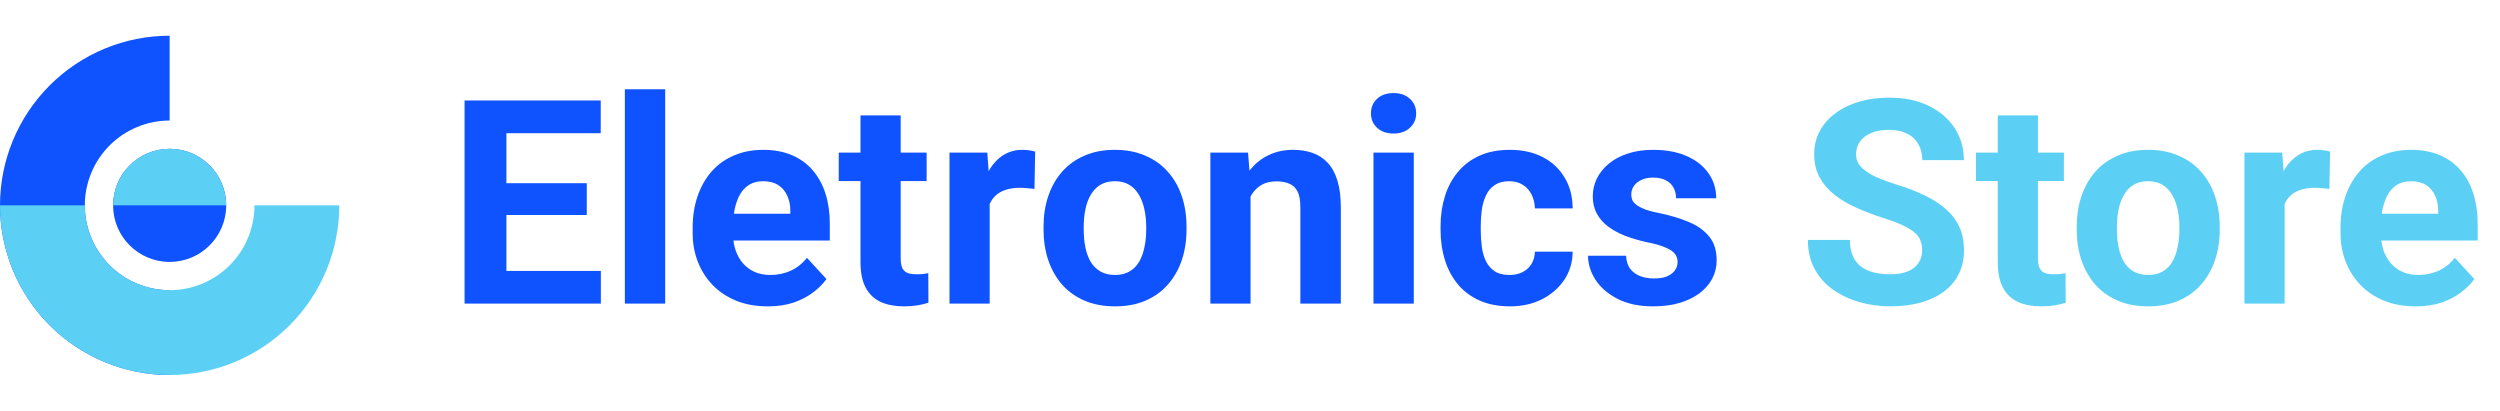<svg width="140" height="23" viewBox="0 0 140 23" fill="none" xmlns="http://www.w3.org/2000/svg">
<path d="M9.5 2C8.252 2 7.017 2.246 5.864 2.723C4.712 3.201 3.665 3.9 2.782 4.782C1.9 5.665 1.201 6.712 0.723 7.864C0.246 9.017 0 10.252 0 11.5C0 12.748 0.246 13.983 0.723 15.136C1.201 16.288 1.9 17.335 2.782 18.218C3.665 19.1 4.712 19.799 5.864 20.277C7.017 20.754 8.252 21 9.5 21V16.25C8.876 16.25 8.259 16.127 7.682 15.888C7.106 15.65 6.582 15.3 6.141 14.859C5.7 14.418 5.35 13.894 5.112 13.318C4.873 12.742 4.75 12.124 4.75 11.5C4.75 10.876 4.873 10.258 5.112 9.682C5.35 9.106 5.7 8.582 6.141 8.141C6.582 7.7 7.106 7.35 7.682 7.112C8.259 6.873 8.876 6.75 9.5 6.75V2Z" fill="#0F52FF"/>
<path d="M9.5 14.667C11.249 14.667 12.667 13.249 12.667 11.5C12.667 9.751 11.249 8.333 9.5 8.333C7.751 8.333 6.333 9.751 6.333 11.5C6.333 13.249 7.751 14.667 9.5 14.667Z" fill="#0F52FF"/>
<path d="M0 11.5C0 12.748 0.246 13.983 0.723 15.136C1.201 16.288 1.9 17.335 2.782 18.218C3.665 19.1 4.712 19.799 5.864 20.277C7.017 20.754 8.252 21 9.5 21C10.748 21 11.983 20.754 13.136 20.277C14.288 19.799 15.335 19.1 16.218 18.218C17.1 17.335 17.799 16.288 18.277 15.136C18.754 13.983 19 12.748 19 11.5H14.25C14.25 12.124 14.127 12.742 13.888 13.318C13.65 13.894 13.3 14.418 12.859 14.859C12.418 15.3 11.894 15.65 11.318 15.888C10.742 16.127 10.124 16.25 9.5 16.25C8.876 16.25 8.259 16.127 7.682 15.888C7.106 15.65 6.582 15.3 6.141 14.859C5.7 14.418 5.35 13.894 5.112 13.318C4.873 12.742 4.75 12.124 4.75 11.5H0Z" fill="#5BD0F4"/>
<path d="M12.667 11.5C12.667 10.66 12.333 9.855 11.739 9.261C11.145 8.667 10.34 8.333 9.5 8.333C8.66 8.333 7.855 8.667 7.261 9.261C6.667 9.855 6.333 10.66 6.333 11.5H9.5H12.667Z" fill="#5BD0F4"/>
<path d="M33.648 15.172V17H27.594V15.172H33.648ZM28.359 5.625V17H26.016V5.625H28.359ZM32.859 10.258V12.039H27.594V10.258H32.859ZM33.641 5.625V7.461H27.594V5.625H33.641ZM37.25 5V17H34.992V5H37.25ZM43 17.156C42.344 17.156 41.755 17.052 41.234 16.844C40.714 16.63 40.271 16.336 39.906 15.961C39.547 15.586 39.271 15.151 39.078 14.656C38.885 14.156 38.789 13.625 38.789 13.062V12.75C38.789 12.109 38.88 11.523 39.062 10.992C39.245 10.461 39.505 10 39.844 9.609C40.188 9.219 40.604 8.919 41.094 8.711C41.583 8.497 42.135 8.391 42.75 8.391C43.349 8.391 43.88 8.49 44.344 8.688C44.807 8.885 45.195 9.167 45.508 9.531C45.825 9.896 46.065 10.333 46.227 10.844C46.388 11.349 46.469 11.912 46.469 12.531V13.469H39.75V11.969H44.258V11.797C44.258 11.484 44.2 11.206 44.086 10.961C43.977 10.711 43.81 10.513 43.586 10.367C43.362 10.221 43.075 10.148 42.727 10.148C42.43 10.148 42.175 10.213 41.961 10.344C41.747 10.474 41.573 10.656 41.438 10.891C41.307 11.125 41.208 11.401 41.141 11.719C41.078 12.031 41.047 12.375 41.047 12.75V13.062C41.047 13.401 41.094 13.713 41.188 14C41.286 14.287 41.425 14.534 41.602 14.742C41.784 14.95 42.003 15.112 42.258 15.227C42.518 15.341 42.812 15.398 43.141 15.398C43.547 15.398 43.925 15.32 44.273 15.164C44.628 15.003 44.932 14.76 45.188 14.438L46.281 15.625C46.104 15.88 45.862 16.125 45.555 16.359C45.253 16.594 44.888 16.787 44.461 16.938C44.034 17.083 43.547 17.156 43 17.156ZM51.891 8.547V10.141H46.969V8.547H51.891ZM48.188 6.461H50.438V14.453C50.438 14.698 50.469 14.885 50.531 15.016C50.599 15.146 50.698 15.237 50.828 15.289C50.958 15.336 51.122 15.359 51.32 15.359C51.461 15.359 51.586 15.354 51.695 15.344C51.81 15.328 51.906 15.312 51.984 15.297L51.992 16.953C51.8 17.016 51.591 17.065 51.367 17.102C51.143 17.138 50.896 17.156 50.625 17.156C50.13 17.156 49.698 17.076 49.328 16.914C48.964 16.747 48.682 16.482 48.484 16.117C48.286 15.753 48.188 15.273 48.188 14.68V6.461ZM55.422 10.391V17H53.172V8.547H55.289L55.422 10.391ZM57.969 8.492L57.93 10.578C57.82 10.562 57.688 10.55 57.531 10.539C57.38 10.523 57.242 10.516 57.117 10.516C56.8 10.516 56.523 10.557 56.289 10.641C56.06 10.719 55.867 10.836 55.711 10.992C55.56 11.148 55.445 11.338 55.367 11.562C55.294 11.787 55.253 12.042 55.242 12.328L54.789 12.188C54.789 11.641 54.844 11.138 54.953 10.68C55.062 10.216 55.221 9.812 55.43 9.469C55.643 9.125 55.904 8.859 56.211 8.672C56.518 8.484 56.87 8.391 57.266 8.391C57.391 8.391 57.518 8.401 57.648 8.422C57.779 8.438 57.885 8.461 57.969 8.492ZM58.438 12.859V12.695C58.438 12.075 58.526 11.505 58.703 10.984C58.88 10.458 59.138 10.003 59.477 9.617C59.815 9.232 60.232 8.932 60.727 8.719C61.221 8.5 61.789 8.391 62.43 8.391C63.07 8.391 63.641 8.5 64.141 8.719C64.641 8.932 65.06 9.232 65.398 9.617C65.742 10.003 66.003 10.458 66.18 10.984C66.357 11.505 66.445 12.075 66.445 12.695V12.859C66.445 13.474 66.357 14.044 66.18 14.57C66.003 15.091 65.742 15.547 65.398 15.938C65.06 16.323 64.643 16.622 64.148 16.836C63.654 17.049 63.086 17.156 62.445 17.156C61.805 17.156 61.234 17.049 60.734 16.836C60.24 16.622 59.82 16.323 59.477 15.938C59.138 15.547 58.88 15.091 58.703 14.57C58.526 14.044 58.438 13.474 58.438 12.859ZM60.688 12.695V12.859C60.688 13.213 60.719 13.544 60.781 13.852C60.844 14.159 60.943 14.43 61.078 14.664C61.219 14.893 61.401 15.073 61.625 15.203C61.849 15.333 62.122 15.398 62.445 15.398C62.758 15.398 63.026 15.333 63.25 15.203C63.474 15.073 63.654 14.893 63.789 14.664C63.925 14.43 64.023 14.159 64.086 13.852C64.154 13.544 64.188 13.213 64.188 12.859V12.695C64.188 12.352 64.154 12.029 64.086 11.727C64.023 11.419 63.922 11.148 63.781 10.914C63.646 10.675 63.466 10.487 63.242 10.352C63.018 10.216 62.747 10.148 62.43 10.148C62.112 10.148 61.841 10.216 61.617 10.352C61.398 10.487 61.219 10.675 61.078 10.914C60.943 11.148 60.844 11.419 60.781 11.727C60.719 12.029 60.688 12.352 60.688 12.695ZM70.031 10.352V17H67.781V8.547H69.891L70.031 10.352ZM69.703 12.477H69.094C69.094 11.852 69.174 11.289 69.336 10.789C69.497 10.284 69.724 9.854 70.016 9.5C70.307 9.141 70.654 8.867 71.055 8.68C71.461 8.487 71.914 8.391 72.414 8.391C72.81 8.391 73.172 8.448 73.5 8.562C73.828 8.677 74.109 8.859 74.344 9.109C74.583 9.359 74.766 9.69 74.891 10.102C75.021 10.513 75.086 11.016 75.086 11.609V17H72.82V11.602C72.82 11.227 72.768 10.935 72.664 10.727C72.56 10.518 72.406 10.372 72.203 10.289C72.005 10.2 71.76 10.156 71.469 10.156C71.167 10.156 70.904 10.216 70.68 10.336C70.461 10.456 70.279 10.622 70.133 10.836C69.992 11.044 69.885 11.289 69.812 11.57C69.74 11.852 69.703 12.154 69.703 12.477ZM79.172 8.547V17H76.914V8.547H79.172ZM76.773 6.344C76.773 6.016 76.888 5.745 77.117 5.531C77.346 5.318 77.654 5.211 78.039 5.211C78.419 5.211 78.724 5.318 78.953 5.531C79.188 5.745 79.305 6.016 79.305 6.344C79.305 6.672 79.188 6.943 78.953 7.156C78.724 7.37 78.419 7.477 78.039 7.477C77.654 7.477 77.346 7.37 77.117 7.156C76.888 6.943 76.773 6.672 76.773 6.344ZM84.523 15.398C84.799 15.398 85.044 15.346 85.258 15.242C85.471 15.133 85.638 14.982 85.758 14.789C85.883 14.591 85.948 14.359 85.953 14.094H88.07C88.065 14.688 87.906 15.216 87.594 15.68C87.281 16.138 86.862 16.5 86.336 16.766C85.81 17.026 85.221 17.156 84.57 17.156C83.914 17.156 83.341 17.047 82.852 16.828C82.367 16.609 81.963 16.307 81.641 15.922C81.318 15.531 81.076 15.078 80.914 14.562C80.753 14.042 80.672 13.484 80.672 12.891V12.664C80.672 12.065 80.753 11.508 80.914 10.992C81.076 10.471 81.318 10.018 81.641 9.633C81.963 9.242 82.367 8.938 82.852 8.719C83.336 8.5 83.904 8.391 84.555 8.391C85.247 8.391 85.854 8.523 86.375 8.789C86.901 9.055 87.312 9.435 87.609 9.93C87.912 10.419 88.065 11 88.07 11.672H85.953C85.948 11.391 85.888 11.135 85.773 10.906C85.664 10.677 85.503 10.495 85.289 10.359C85.081 10.219 84.823 10.148 84.516 10.148C84.188 10.148 83.919 10.219 83.711 10.359C83.503 10.495 83.341 10.682 83.227 10.922C83.112 11.156 83.031 11.425 82.984 11.727C82.943 12.023 82.922 12.336 82.922 12.664V12.891C82.922 13.219 82.943 13.534 82.984 13.836C83.026 14.138 83.104 14.406 83.219 14.641C83.338 14.875 83.503 15.06 83.711 15.195C83.919 15.331 84.19 15.398 84.523 15.398ZM93.945 14.664C93.945 14.503 93.898 14.357 93.805 14.227C93.711 14.096 93.537 13.977 93.281 13.867C93.031 13.753 92.669 13.648 92.195 13.555C91.768 13.461 91.37 13.344 91 13.203C90.635 13.057 90.318 12.883 90.047 12.68C89.781 12.477 89.573 12.237 89.422 11.961C89.271 11.68 89.195 11.359 89.195 11C89.195 10.646 89.271 10.312 89.422 10C89.578 9.688 89.799 9.411 90.086 9.172C90.378 8.927 90.732 8.737 91.148 8.602C91.57 8.461 92.044 8.391 92.57 8.391C93.305 8.391 93.935 8.508 94.461 8.742C94.992 8.977 95.398 9.299 95.68 9.711C95.966 10.117 96.109 10.581 96.109 11.102H93.859C93.859 10.883 93.812 10.688 93.719 10.516C93.63 10.338 93.49 10.2 93.297 10.102C93.109 9.997 92.865 9.945 92.562 9.945C92.312 9.945 92.096 9.99 91.914 10.078C91.732 10.162 91.591 10.276 91.492 10.422C91.398 10.562 91.352 10.719 91.352 10.891C91.352 11.021 91.378 11.138 91.43 11.242C91.487 11.341 91.578 11.432 91.703 11.516C91.828 11.599 91.99 11.677 92.188 11.75C92.391 11.818 92.641 11.88 92.938 11.938C93.547 12.062 94.091 12.227 94.57 12.43C95.049 12.628 95.43 12.898 95.711 13.242C95.992 13.581 96.133 14.026 96.133 14.578C96.133 14.953 96.049 15.297 95.883 15.609C95.716 15.922 95.477 16.195 95.164 16.43C94.852 16.659 94.477 16.838 94.039 16.969C93.607 17.094 93.12 17.156 92.578 17.156C91.792 17.156 91.125 17.016 90.578 16.734C90.037 16.453 89.625 16.096 89.344 15.664C89.068 15.227 88.93 14.779 88.93 14.32H91.062C91.073 14.628 91.151 14.875 91.297 15.062C91.448 15.25 91.638 15.385 91.867 15.469C92.102 15.552 92.354 15.594 92.625 15.594C92.917 15.594 93.159 15.555 93.352 15.477C93.544 15.393 93.69 15.284 93.789 15.148C93.893 15.008 93.945 14.846 93.945 14.664Z" fill="#0F52FF"/>
<path d="M107.641 14.023C107.641 13.82 107.609 13.638 107.547 13.477C107.49 13.31 107.38 13.159 107.219 13.023C107.057 12.883 106.831 12.745 106.539 12.609C106.247 12.474 105.87 12.333 105.406 12.188C104.891 12.021 104.401 11.833 103.938 11.625C103.479 11.417 103.073 11.175 102.719 10.898C102.37 10.617 102.094 10.292 101.891 9.922C101.693 9.552 101.594 9.122 101.594 8.633C101.594 8.159 101.698 7.729 101.906 7.344C102.115 6.953 102.406 6.62 102.781 6.344C103.156 6.062 103.599 5.846 104.109 5.695C104.625 5.544 105.19 5.469 105.805 5.469C106.643 5.469 107.375 5.62 108 5.922C108.625 6.224 109.109 6.638 109.453 7.164C109.802 7.69 109.977 8.292 109.977 8.969H107.648C107.648 8.635 107.578 8.344 107.438 8.094C107.302 7.839 107.094 7.638 106.812 7.492C106.536 7.346 106.188 7.273 105.766 7.273C105.359 7.273 105.021 7.336 104.75 7.461C104.479 7.581 104.276 7.745 104.141 7.953C104.005 8.156 103.938 8.385 103.938 8.641C103.938 8.833 103.984 9.008 104.078 9.164C104.177 9.32 104.323 9.466 104.516 9.602C104.708 9.737 104.945 9.865 105.227 9.984C105.508 10.104 105.833 10.221 106.203 10.336C106.823 10.523 107.367 10.734 107.836 10.969C108.31 11.203 108.706 11.466 109.023 11.758C109.341 12.05 109.581 12.38 109.742 12.75C109.904 13.12 109.984 13.539 109.984 14.008C109.984 14.503 109.888 14.945 109.695 15.336C109.503 15.727 109.224 16.057 108.859 16.328C108.495 16.599 108.06 16.805 107.555 16.945C107.049 17.086 106.484 17.156 105.859 17.156C105.297 17.156 104.742 17.083 104.195 16.938C103.648 16.787 103.151 16.56 102.703 16.258C102.26 15.956 101.906 15.57 101.641 15.102C101.375 14.633 101.242 14.078 101.242 13.438H103.594C103.594 13.792 103.648 14.091 103.758 14.336C103.867 14.581 104.021 14.779 104.219 14.93C104.422 15.081 104.661 15.19 104.938 15.258C105.219 15.325 105.526 15.359 105.859 15.359C106.266 15.359 106.599 15.302 106.859 15.188C107.125 15.073 107.32 14.914 107.445 14.711C107.576 14.508 107.641 14.279 107.641 14.023ZM115.578 8.547V10.141H110.656V8.547H115.578ZM111.875 6.461H114.125V14.453C114.125 14.698 114.156 14.885 114.219 15.016C114.286 15.146 114.385 15.237 114.516 15.289C114.646 15.336 114.81 15.359 115.008 15.359C115.148 15.359 115.273 15.354 115.383 15.344C115.497 15.328 115.594 15.312 115.672 15.297L115.68 16.953C115.487 17.016 115.279 17.065 115.055 17.102C114.831 17.138 114.583 17.156 114.312 17.156C113.818 17.156 113.385 17.076 113.016 16.914C112.651 16.747 112.37 16.482 112.172 16.117C111.974 15.753 111.875 15.273 111.875 14.68V6.461ZM116.297 12.859V12.695C116.297 12.075 116.385 11.505 116.562 10.984C116.74 10.458 116.997 10.003 117.336 9.617C117.674 9.232 118.091 8.932 118.586 8.719C119.081 8.5 119.648 8.391 120.289 8.391C120.93 8.391 121.5 8.5 122 8.719C122.5 8.932 122.919 9.232 123.258 9.617C123.602 10.003 123.862 10.458 124.039 10.984C124.216 11.505 124.305 12.075 124.305 12.695V12.859C124.305 13.474 124.216 14.044 124.039 14.57C123.862 15.091 123.602 15.547 123.258 15.938C122.919 16.323 122.503 16.622 122.008 16.836C121.513 17.049 120.945 17.156 120.305 17.156C119.664 17.156 119.094 17.049 118.594 16.836C118.099 16.622 117.68 16.323 117.336 15.938C116.997 15.547 116.74 15.091 116.562 14.57C116.385 14.044 116.297 13.474 116.297 12.859ZM118.547 12.695V12.859C118.547 13.213 118.578 13.544 118.641 13.852C118.703 14.159 118.802 14.43 118.938 14.664C119.078 14.893 119.26 15.073 119.484 15.203C119.708 15.333 119.982 15.398 120.305 15.398C120.617 15.398 120.885 15.333 121.109 15.203C121.333 15.073 121.513 14.893 121.648 14.664C121.784 14.43 121.883 14.159 121.945 13.852C122.013 13.544 122.047 13.213 122.047 12.859V12.695C122.047 12.352 122.013 12.029 121.945 11.727C121.883 11.419 121.781 11.148 121.641 10.914C121.505 10.675 121.326 10.487 121.102 10.352C120.878 10.216 120.607 10.148 120.289 10.148C119.971 10.148 119.701 10.216 119.477 10.352C119.258 10.487 119.078 10.675 118.938 10.914C118.802 11.148 118.703 11.419 118.641 11.727C118.578 12.029 118.547 12.352 118.547 12.695ZM127.938 10.391V17H125.688V8.547H127.805L127.938 10.391ZM130.484 8.492L130.445 10.578C130.336 10.562 130.203 10.55 130.047 10.539C129.896 10.523 129.758 10.516 129.633 10.516C129.315 10.516 129.039 10.557 128.805 10.641C128.576 10.719 128.383 10.836 128.227 10.992C128.076 11.148 127.961 11.338 127.883 11.562C127.81 11.787 127.768 12.042 127.758 12.328L127.305 12.188C127.305 11.641 127.359 11.138 127.469 10.68C127.578 10.216 127.737 9.812 127.945 9.469C128.159 9.125 128.419 8.859 128.727 8.672C129.034 8.484 129.385 8.391 129.781 8.391C129.906 8.391 130.034 8.401 130.164 8.422C130.294 8.438 130.401 8.461 130.484 8.492ZM135.281 17.156C134.625 17.156 134.036 17.052 133.516 16.844C132.995 16.63 132.552 16.336 132.188 15.961C131.828 15.586 131.552 15.151 131.359 14.656C131.167 14.156 131.07 13.625 131.07 13.062V12.75C131.07 12.109 131.161 11.523 131.344 10.992C131.526 10.461 131.786 10 132.125 9.609C132.469 9.219 132.885 8.919 133.375 8.711C133.865 8.497 134.417 8.391 135.031 8.391C135.63 8.391 136.161 8.49 136.625 8.688C137.089 8.885 137.477 9.167 137.789 9.531C138.107 9.896 138.346 10.333 138.508 10.844C138.669 11.349 138.75 11.912 138.75 12.531V13.469H132.031V11.969H136.539V11.797C136.539 11.484 136.482 11.206 136.367 10.961C136.258 10.711 136.091 10.513 135.867 10.367C135.643 10.221 135.357 10.148 135.008 10.148C134.711 10.148 134.456 10.213 134.242 10.344C134.029 10.474 133.854 10.656 133.719 10.891C133.589 11.125 133.49 11.401 133.422 11.719C133.359 12.031 133.328 12.375 133.328 12.75V13.062C133.328 13.401 133.375 13.713 133.469 14C133.568 14.287 133.706 14.534 133.883 14.742C134.065 14.95 134.284 15.112 134.539 15.227C134.799 15.341 135.094 15.398 135.422 15.398C135.828 15.398 136.206 15.32 136.555 15.164C136.909 15.003 137.214 14.76 137.469 14.438L138.562 15.625C138.385 15.88 138.143 16.125 137.836 16.359C137.534 16.594 137.169 16.787 136.742 16.938C136.315 17.083 135.828 17.156 135.281 17.156Z" fill="#5BD0F4"/>
</svg>

